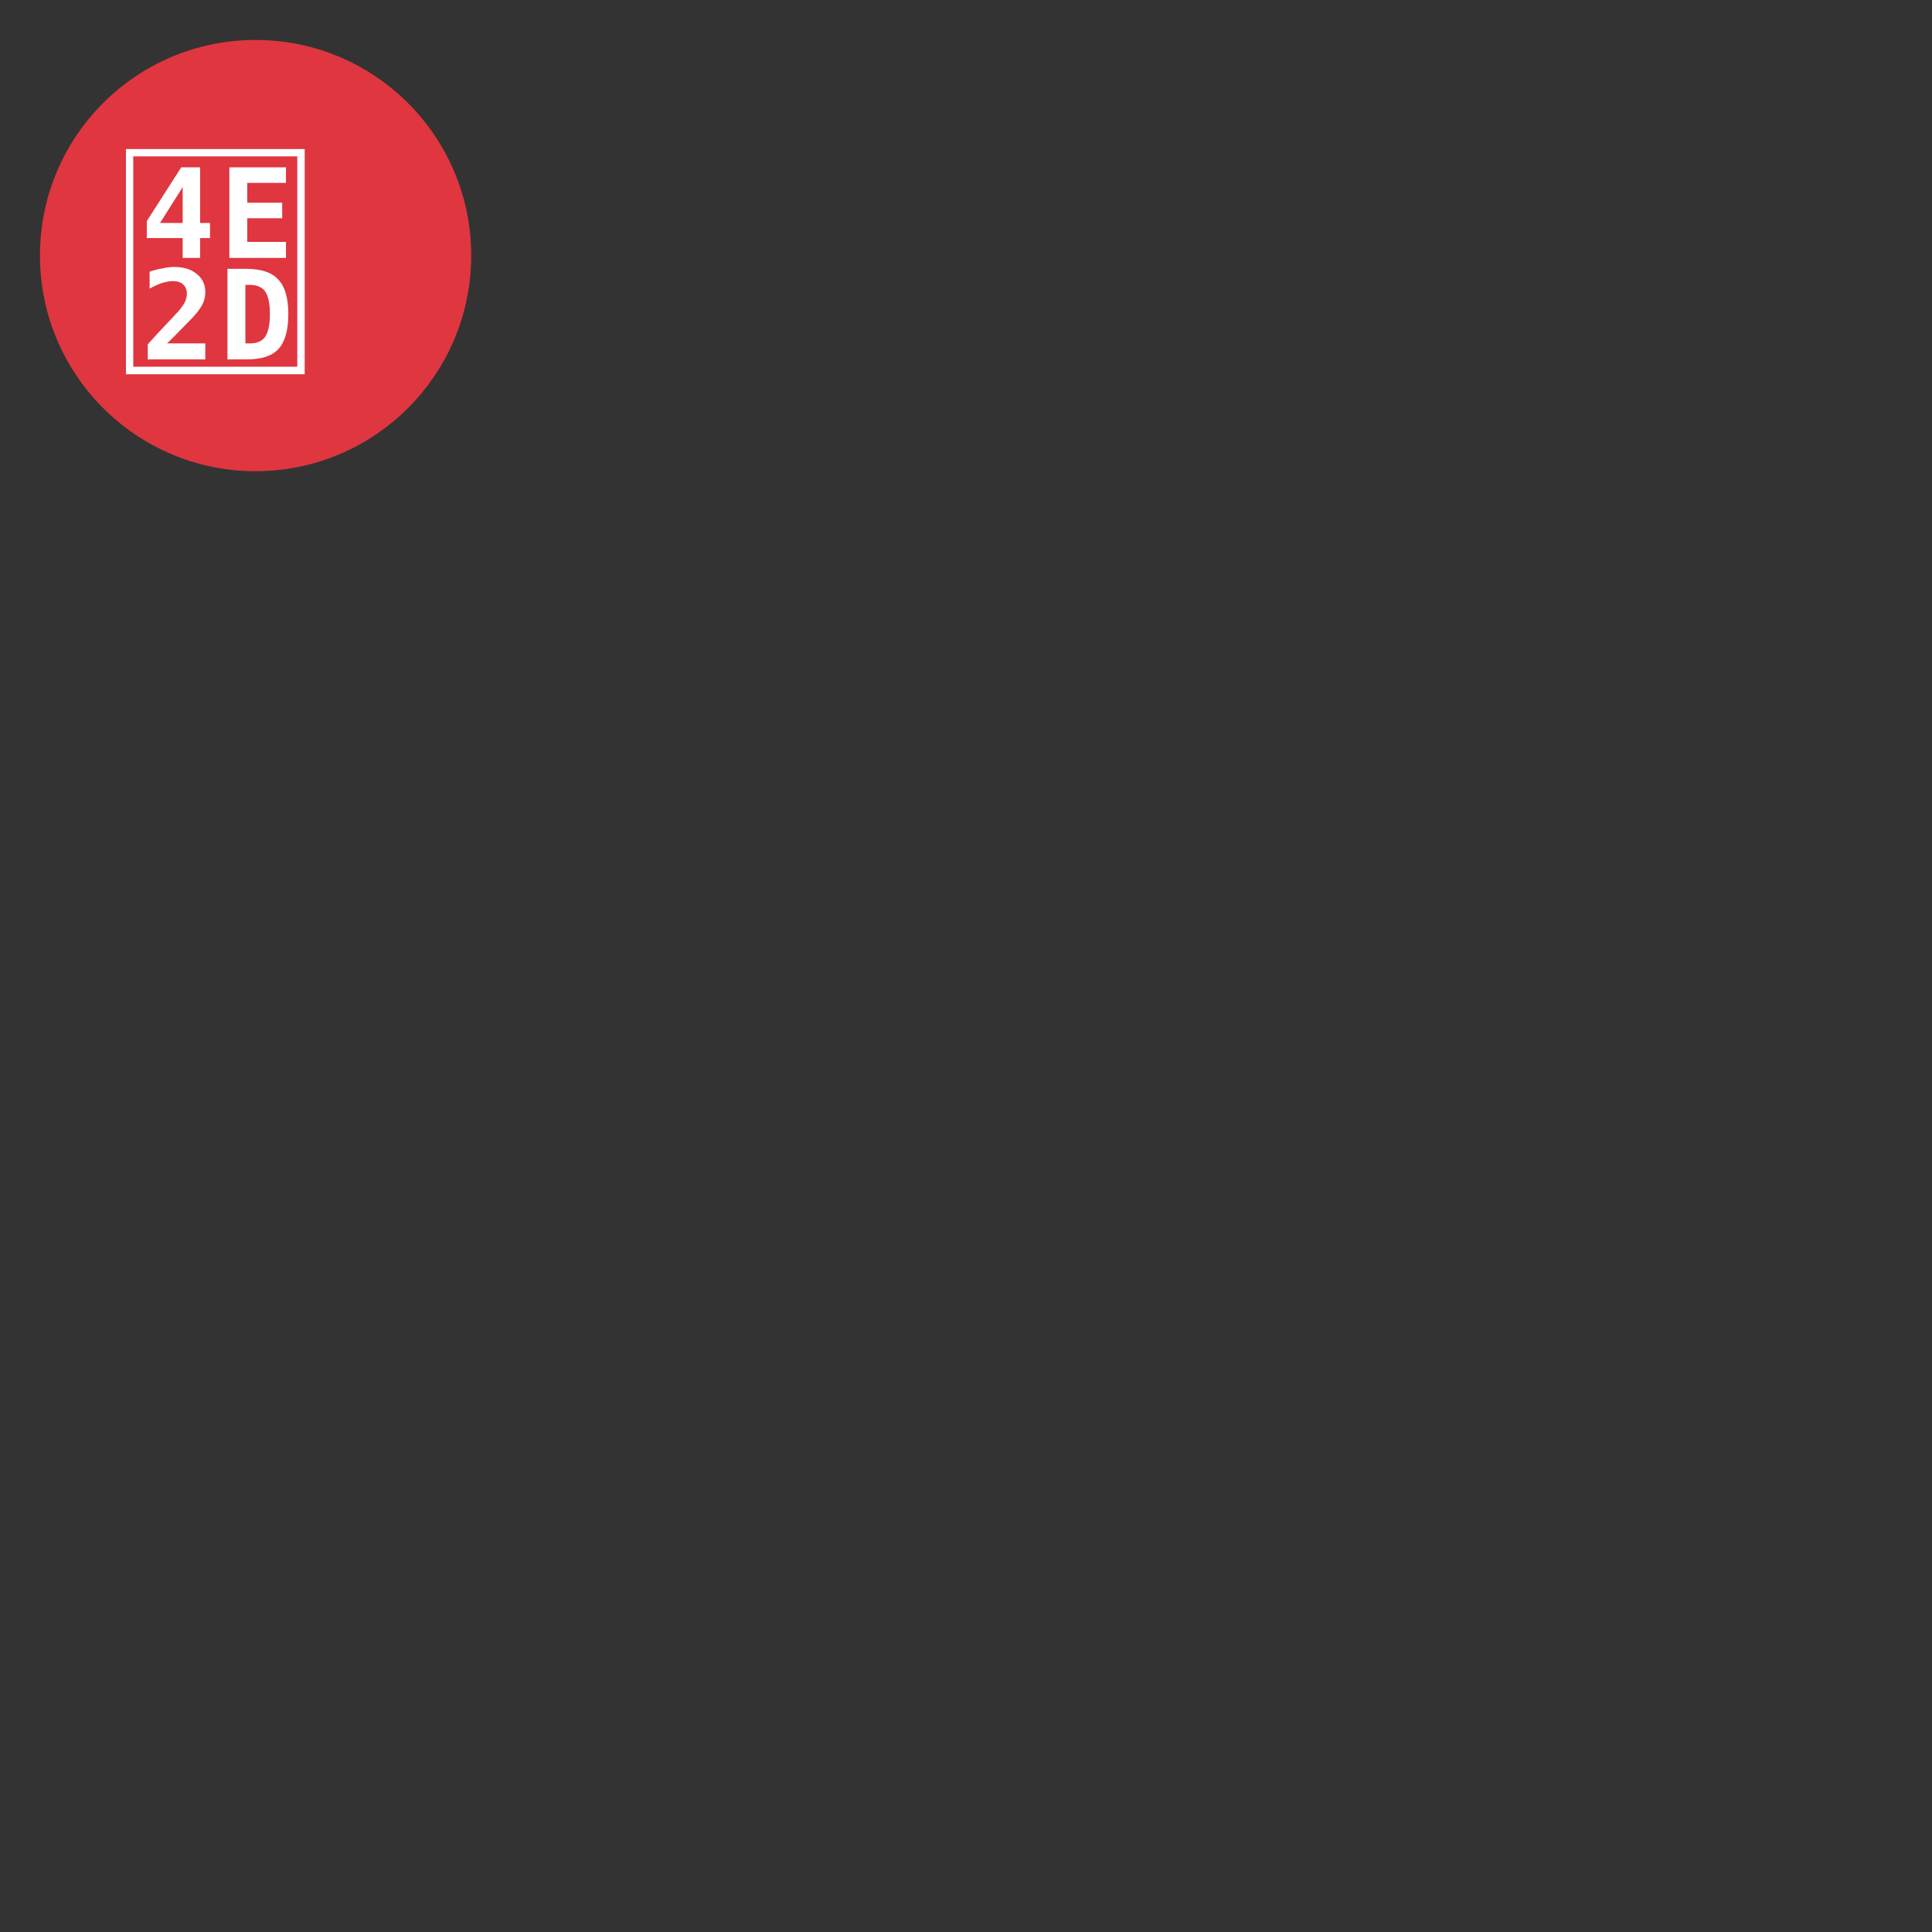 <?xml version="1.0" encoding="UTF-8"?>
<svg xmlns="http://www.w3.org/2000/svg" xmlns:xlink="http://www.w3.org/1999/xlink" width="64" height="64" viewBox="0 0 64 64">
<rect x="0" y="0" width="64" height="64" fill="#333333" stroke="none"/>
<path fill-rule="nonzero" fill="rgb(87.843%, 21.176%, 25.098%)" fill-opacity="1" d="M 15.609 8.465 C 15.609 12.41 12.41 15.609 8.465 15.609 C 4.52 15.609 1.324 12.41 1.324 8.465 C 1.324 4.52 4.52 1.324 8.465 1.324 C 12.41 1.324 15.609 4.52 15.609 8.465 Z M 15.609 8.465 "/>
<path fill-rule="nonzero" fill="rgb(100%, 100%, 100%)" fill-opacity="1" d="M 4.172 4.938 L 10.094 4.938 L 10.094 12.398 L 4.172 12.398 Z M 9.848 5.18 L 4.414 5.18 L 4.414 12.148 L 9.848 12.148 Z M 6.051 6.199 L 5.301 7.387 L 6.051 7.387 Z M 6.004 5.543 L 6.629 5.543 L 6.629 7.387 L 6.957 7.387 L 6.957 7.887 L 6.629 7.887 L 6.629 8.543 L 6.051 8.543 L 6.051 7.887 L 4.863 7.887 L 4.863 7.324 Z M 9.473 8.543 L 7.598 8.543 L 7.598 5.543 L 9.473 5.543 L 9.473 6.059 L 8.191 6.059 L 8.191 6.715 L 9.348 6.715 L 9.348 7.23 L 8.191 7.23 L 8.191 8.012 L 9.473 8.012 Z M 5.535 11.375 L 6.801 11.375 L 6.801 11.906 L 4.895 11.906 L 4.895 11.406 L 5.207 11.062 C 5.59 10.656 5.824 10.406 5.91 10.312 C 6.012 10.188 6.086 10.086 6.129 10 C 6.168 9.906 6.191 9.82 6.191 9.734 C 6.191 9.602 6.148 9.496 6.066 9.422 C 5.992 9.352 5.879 9.312 5.723 9.312 C 5.617 9.312 5.496 9.336 5.363 9.375 C 5.238 9.418 5.102 9.48 4.957 9.562 L 4.957 9 C 5.102 8.949 5.242 8.914 5.379 8.891 C 5.512 8.859 5.645 8.844 5.77 8.844 C 6.09 8.844 6.34 8.922 6.52 9.078 C 6.707 9.227 6.801 9.422 6.801 9.672 C 6.801 9.797 6.777 9.914 6.738 10.016 C 6.695 10.109 6.629 10.219 6.535 10.344 C 6.461 10.438 6.262 10.648 5.941 10.969 C 5.773 11.148 5.637 11.281 5.535 11.375 Z M 8.129 9.438 L 8.129 11.375 L 8.285 11.375 C 8.512 11.375 8.68 11.305 8.785 11.156 C 8.887 11 8.941 10.75 8.941 10.406 C 8.941 10.055 8.887 9.805 8.785 9.656 C 8.68 9.512 8.512 9.438 8.285 9.438 Z M 7.535 8.906 L 8.16 8.906 C 8.66 8.906 9.012 9.027 9.223 9.266 C 9.441 9.496 9.551 9.875 9.551 10.406 C 9.551 10.938 9.441 11.324 9.223 11.562 C 9.012 11.793 8.66 11.906 8.16 11.906 L 7.535 11.906 Z M 3.926 4.691 "/>
</svg>
